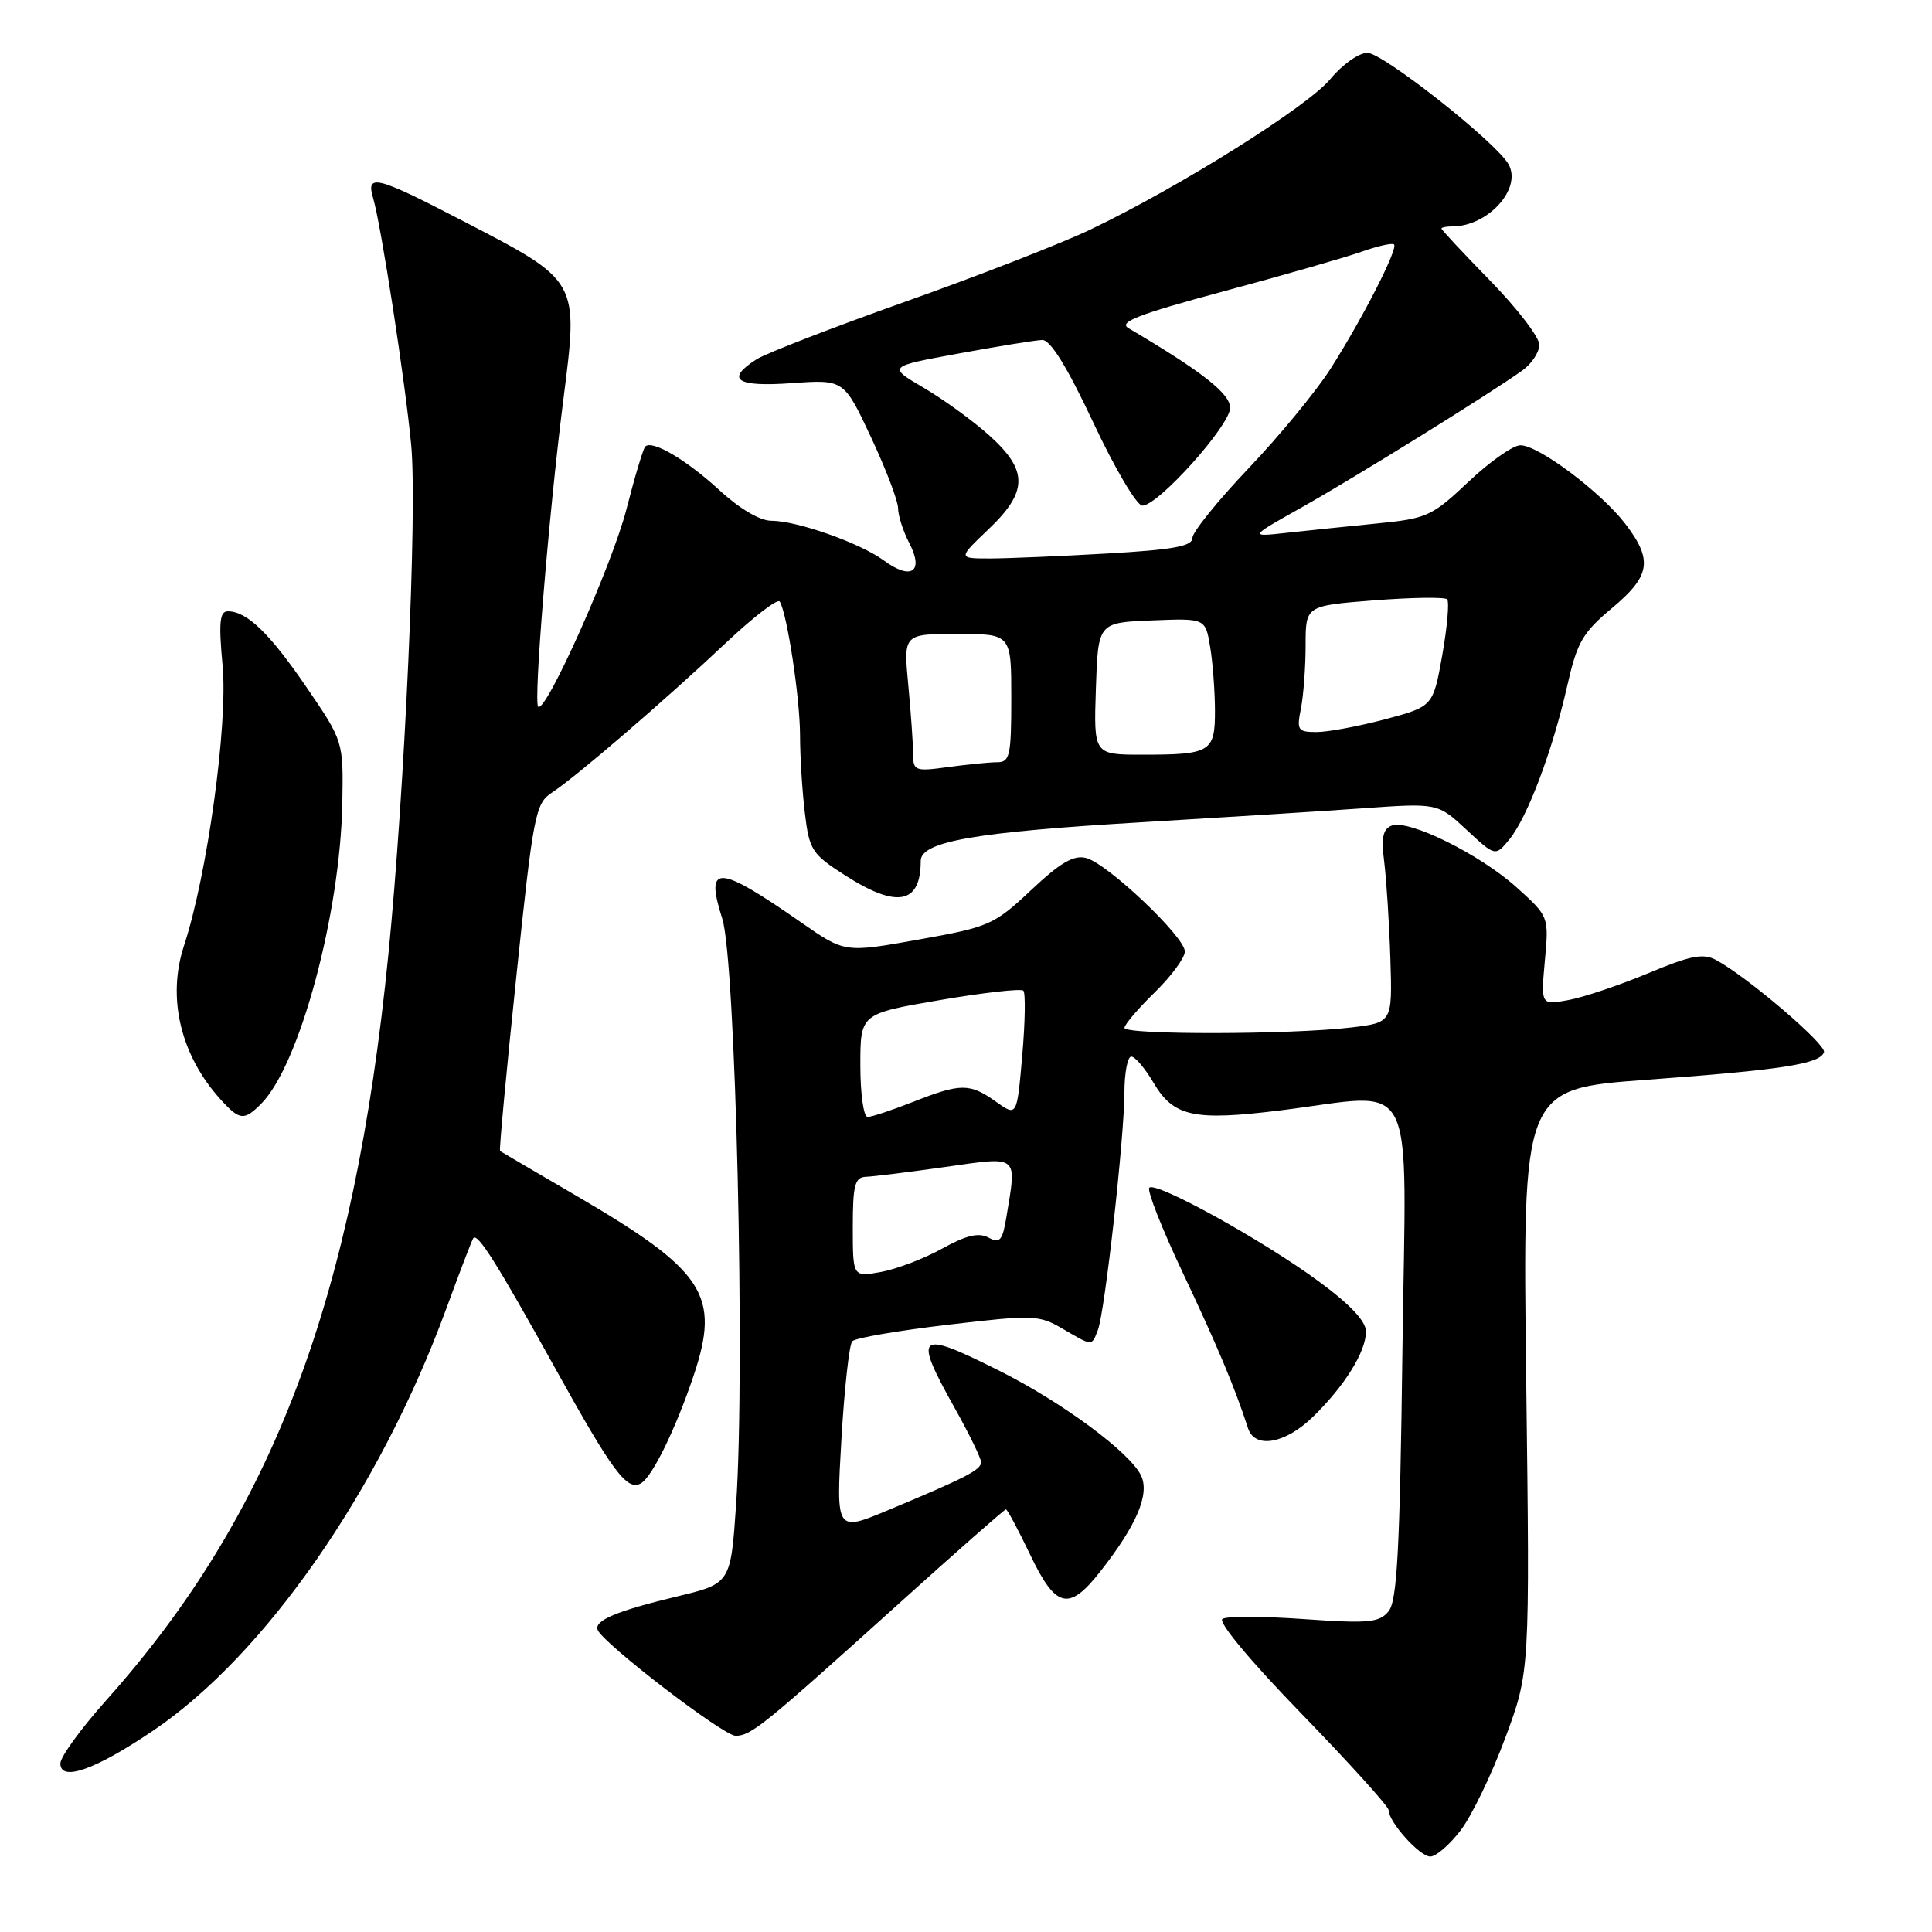 <?xml version="1.0" encoding="UTF-8" standalone="no"?>
<!DOCTYPE svg PUBLIC "-//W3C//DTD SVG 1.1//EN" "http://www.w3.org/Graphics/SVG/1.1/DTD/svg11.dtd" >
<svg xmlns="http://www.w3.org/2000/svg" xmlns:xlink="http://www.w3.org/1999/xlink" version="1.1" viewBox="0 0 256 256">
 <g >
 <path fill="currentColor"
d=" M 193.55 242.52 C 195.01 240.61 197.67 235.10 199.46 230.27 C 202.72 221.50 202.72 221.50 202.23 182.89 C 201.74 144.29 201.74 144.29 218.12 143.08 C 236.15 141.76 241.17 140.98 241.69 139.42 C 242.03 138.41 231.49 129.40 227.38 127.20 C 225.67 126.29 224.00 126.61 218.39 128.96 C 214.60 130.54 209.85 132.14 207.84 132.51 C 204.17 133.19 204.17 133.19 204.70 127.32 C 205.24 121.45 205.24 121.45 200.99 117.61 C 196.13 113.22 186.66 108.53 184.40 109.40 C 183.24 109.85 183.00 111.00 183.42 114.24 C 183.71 116.58 184.08 122.33 184.23 127.00 C 184.50 135.50 184.50 135.50 179.00 136.15 C 171.00 137.10 149.00 137.14 149.00 136.20 C 149.00 135.76 150.80 133.65 153.00 131.50 C 155.20 129.35 157.00 126.91 157.00 126.08 C 157.00 124.14 146.76 114.43 143.92 113.69 C 142.28 113.26 140.51 114.29 136.63 117.94 C 131.71 122.56 131.09 122.83 121.72 124.50 C 111.94 126.25 111.94 126.25 106.22 122.27 C 95.06 114.50 93.37 114.42 95.71 121.75 C 97.48 127.29 98.76 181.42 97.54 199.31 C 96.82 209.83 96.82 209.83 89.66 211.55 C 81.72 213.46 78.72 214.72 79.19 215.96 C 79.86 217.73 95.84 230.00 97.47 230.00 C 99.52 230.00 101.15 228.68 119.22 212.38 C 126.77 205.57 133.10 200.00 133.29 200.00 C 133.48 200.00 134.92 202.70 136.50 206.00 C 139.90 213.12 141.62 213.54 145.78 208.25 C 150.59 202.13 152.34 198.04 151.22 195.57 C 149.83 192.52 140.74 185.79 132.33 181.59 C 121.53 176.18 120.96 176.66 126.50 186.57 C 128.43 190.01 130.00 193.24 130.00 193.75 C 130.00 194.76 128.01 195.79 117.64 200.12 C 110.78 202.98 110.78 202.98 111.49 190.74 C 111.88 184.01 112.53 178.15 112.93 177.72 C 113.33 177.29 119.02 176.31 125.58 175.54 C 136.95 174.20 137.65 174.23 140.81 176.07 C 144.82 178.41 144.63 178.40 145.47 176.25 C 146.39 173.92 148.98 150.74 148.99 144.75 C 149.00 142.14 149.41 140.00 149.90 140.00 C 150.40 140.00 151.72 141.56 152.85 143.47 C 155.50 147.96 158.16 148.55 169.58 147.14 C 188.13 144.86 186.31 141.31 185.83 178.90 C 185.49 205.40 185.13 212.14 183.99 213.51 C 182.75 215.01 181.33 215.14 172.81 214.54 C 167.45 214.16 162.57 214.14 161.98 214.51 C 161.35 214.90 165.67 220.09 172.45 227.07 C 178.80 233.62 184.00 239.37 184.00 239.85 C 184.00 241.42 188.11 246.00 189.52 246.00 C 190.28 246.00 192.09 244.44 193.55 242.52 Z  M 20.29 229.32 C 35.11 219.31 50.30 197.46 59.10 173.50 C 60.91 168.55 62.54 164.31 62.71 164.07 C 63.27 163.30 65.82 167.34 73.48 181.15 C 81.23 195.13 83.12 197.66 84.97 196.52 C 86.48 195.58 89.53 189.34 91.89 182.33 C 95.51 171.57 93.43 168.40 76.12 158.30 C 70.83 155.21 66.39 152.61 66.26 152.52 C 66.12 152.42 67.09 142.04 68.41 129.44 C 70.67 107.85 70.94 106.45 73.14 105.02 C 76.32 102.94 88.06 92.84 96.16 85.21 C 99.83 81.75 103.05 79.27 103.32 79.71 C 104.30 81.30 106.00 92.50 106.01 97.43 C 106.01 100.22 106.30 104.86 106.65 107.73 C 107.23 112.63 107.58 113.17 111.97 115.98 C 118.85 120.40 122.00 119.80 122.00 114.08 C 122.00 111.50 129.20 110.25 151.50 108.94 C 161.95 108.32 175.00 107.50 180.50 107.11 C 190.50 106.40 190.50 106.40 194.32 109.95 C 198.14 113.50 198.14 113.50 200.01 111.21 C 202.39 108.31 205.73 99.43 207.66 90.90 C 208.97 85.11 209.69 83.84 213.57 80.60 C 218.71 76.31 219.04 74.23 215.38 69.43 C 212.16 65.22 203.87 59.00 201.46 59.00 C 200.49 59.00 197.39 61.18 194.58 63.84 C 189.74 68.41 189.08 68.71 182.48 69.36 C 178.64 69.74 173.25 70.30 170.50 70.60 C 165.50 71.15 165.50 71.15 172.50 67.22 C 179.43 63.33 197.44 52.16 201.72 49.09 C 202.94 48.22 203.95 46.69 203.97 45.70 C 203.99 44.71 201.07 40.90 197.50 37.24 C 193.92 33.57 191.00 30.45 191.00 30.29 C 191.00 30.13 191.65 30.00 192.45 30.00 C 197.17 30.00 201.70 24.99 199.89 21.77 C 198.26 18.85 183.24 7.00 181.18 7.00 C 180.06 7.00 177.86 8.56 176.29 10.46 C 173.28 14.12 156.28 24.78 144.50 30.41 C 140.65 32.25 129.62 36.55 120.00 39.96 C 110.38 43.38 101.49 46.82 100.25 47.61 C 96.06 50.28 97.56 51.30 104.91 50.77 C 111.82 50.28 111.82 50.28 115.41 57.93 C 117.38 62.14 119.00 66.38 119.00 67.34 C 119.00 68.31 119.67 70.40 120.50 71.99 C 122.45 75.76 120.75 76.93 117.15 74.29 C 113.98 71.95 105.61 69.00 102.18 69.00 C 100.70 69.00 97.99 67.40 95.36 64.98 C 90.97 60.94 86.42 58.25 85.50 59.17 C 85.23 59.44 84.11 63.16 83.02 67.43 C 81.13 74.83 72.28 94.62 71.31 93.64 C 70.68 93.02 72.69 68.41 74.60 53.32 C 76.68 36.90 76.95 37.38 60.84 29.02 C 49.89 23.34 48.46 22.99 49.44 26.25 C 50.49 29.75 53.71 50.67 54.49 59.02 C 55.30 67.68 53.64 104.57 51.46 126.50 C 46.91 172.16 36.16 200.57 14.07 225.30 C 10.73 229.04 8.00 232.80 8.00 233.66 C 8.00 236.14 12.60 234.52 20.29 229.32 Z  M 173.96 187.75 C 178.16 183.67 180.99 179.12 181.00 176.44 C 181.00 175.07 178.90 172.84 174.70 169.76 C 167.27 164.30 153.16 156.51 152.29 157.38 C 151.95 157.71 153.97 162.83 156.77 168.74 C 161.32 178.37 163.63 183.88 165.37 189.25 C 166.27 192.02 170.30 191.32 173.96 187.75 Z  M 34.59 146.27 C 39.68 141.18 45.10 121.09 45.36 106.36 C 45.50 98.22 45.50 98.22 40.62 91.07 C 35.72 83.90 32.72 81.00 30.19 81.00 C 29.11 81.00 28.96 82.47 29.50 88.25 C 30.21 96.03 27.46 115.96 24.38 125.31 C 22.10 132.24 23.94 139.89 29.29 145.75 C 31.76 148.46 32.35 148.51 34.59 146.27 Z  M 113.00 162.61 C 113.00 157.01 113.27 155.99 114.75 155.93 C 115.71 155.90 120.44 155.31 125.25 154.63 C 135.11 153.23 134.73 152.93 133.36 161.22 C 132.84 164.40 132.49 164.80 130.97 163.98 C 129.67 163.29 128.03 163.68 124.85 165.44 C 122.46 166.77 118.81 168.16 116.75 168.54 C 113.00 169.22 113.00 169.22 113.00 162.61 Z  M 114.00 141.16 C 114.00 134.32 114.00 134.32 124.52 132.52 C 130.31 131.53 135.30 130.96 135.60 131.27 C 135.90 131.57 135.84 135.45 135.45 139.89 C 134.75 147.96 134.75 147.96 131.97 145.98 C 128.50 143.51 127.31 143.51 121.00 146.00 C 118.21 147.10 115.49 148.00 114.96 148.00 C 114.43 148.00 114.00 144.92 114.00 141.16 Z  M 120.99 99.89 C 120.99 98.57 120.70 94.46 120.35 90.75 C 119.71 84.00 119.71 84.00 126.86 84.00 C 134.00 84.00 134.00 84.00 134.00 92.50 C 134.00 100.12 133.81 101.00 132.14 101.00 C 131.12 101.00 128.19 101.29 125.64 101.64 C 121.24 102.24 121.00 102.15 120.99 99.89 Z  M 145.21 91.25 C 145.50 82.50 145.50 82.50 152.61 82.21 C 159.72 81.92 159.72 81.92 160.35 85.71 C 160.70 87.79 160.98 91.59 160.99 94.14 C 161.00 99.65 160.43 100.00 151.38 100.00 C 144.92 100.00 144.92 100.00 145.21 91.25 Z  M 172.38 93.88 C 172.72 92.16 173.00 88.39 173.00 85.50 C 173.00 80.26 173.00 80.26 182.08 79.55 C 187.08 79.16 191.43 79.10 191.75 79.41 C 192.06 79.73 191.77 83.05 191.11 86.80 C 189.89 93.61 189.89 93.61 183.53 95.31 C 180.03 96.24 175.95 97.00 174.46 97.00 C 171.96 97.00 171.80 96.76 172.38 93.88 Z  M 130.96 70.15 C 136.22 65.15 136.26 62.37 131.12 57.73 C 128.99 55.81 125.08 52.96 122.42 51.40 C 117.60 48.57 117.60 48.57 127.05 46.84 C 132.25 45.88 137.22 45.08 138.10 45.05 C 139.18 45.02 141.39 48.59 144.87 56.00 C 147.70 62.05 150.63 67.00 151.37 67.00 C 153.46 67.00 163.00 56.37 163.00 54.04 C 163.00 52.15 159.25 49.22 149.52 43.48 C 148.16 42.68 150.86 41.64 162.11 38.61 C 169.98 36.49 178.20 34.13 180.37 33.37 C 182.54 32.60 184.50 32.16 184.72 32.39 C 185.28 32.95 180.51 42.27 176.28 48.90 C 174.38 51.87 169.49 57.81 165.41 62.09 C 161.34 66.37 158.00 70.51 158.00 71.28 C 158.00 72.38 155.46 72.84 146.75 73.34 C 140.56 73.70 133.57 73.99 131.21 74.00 C 126.92 74.00 126.92 74.00 130.96 70.15 Z "/>
</g>
</svg>